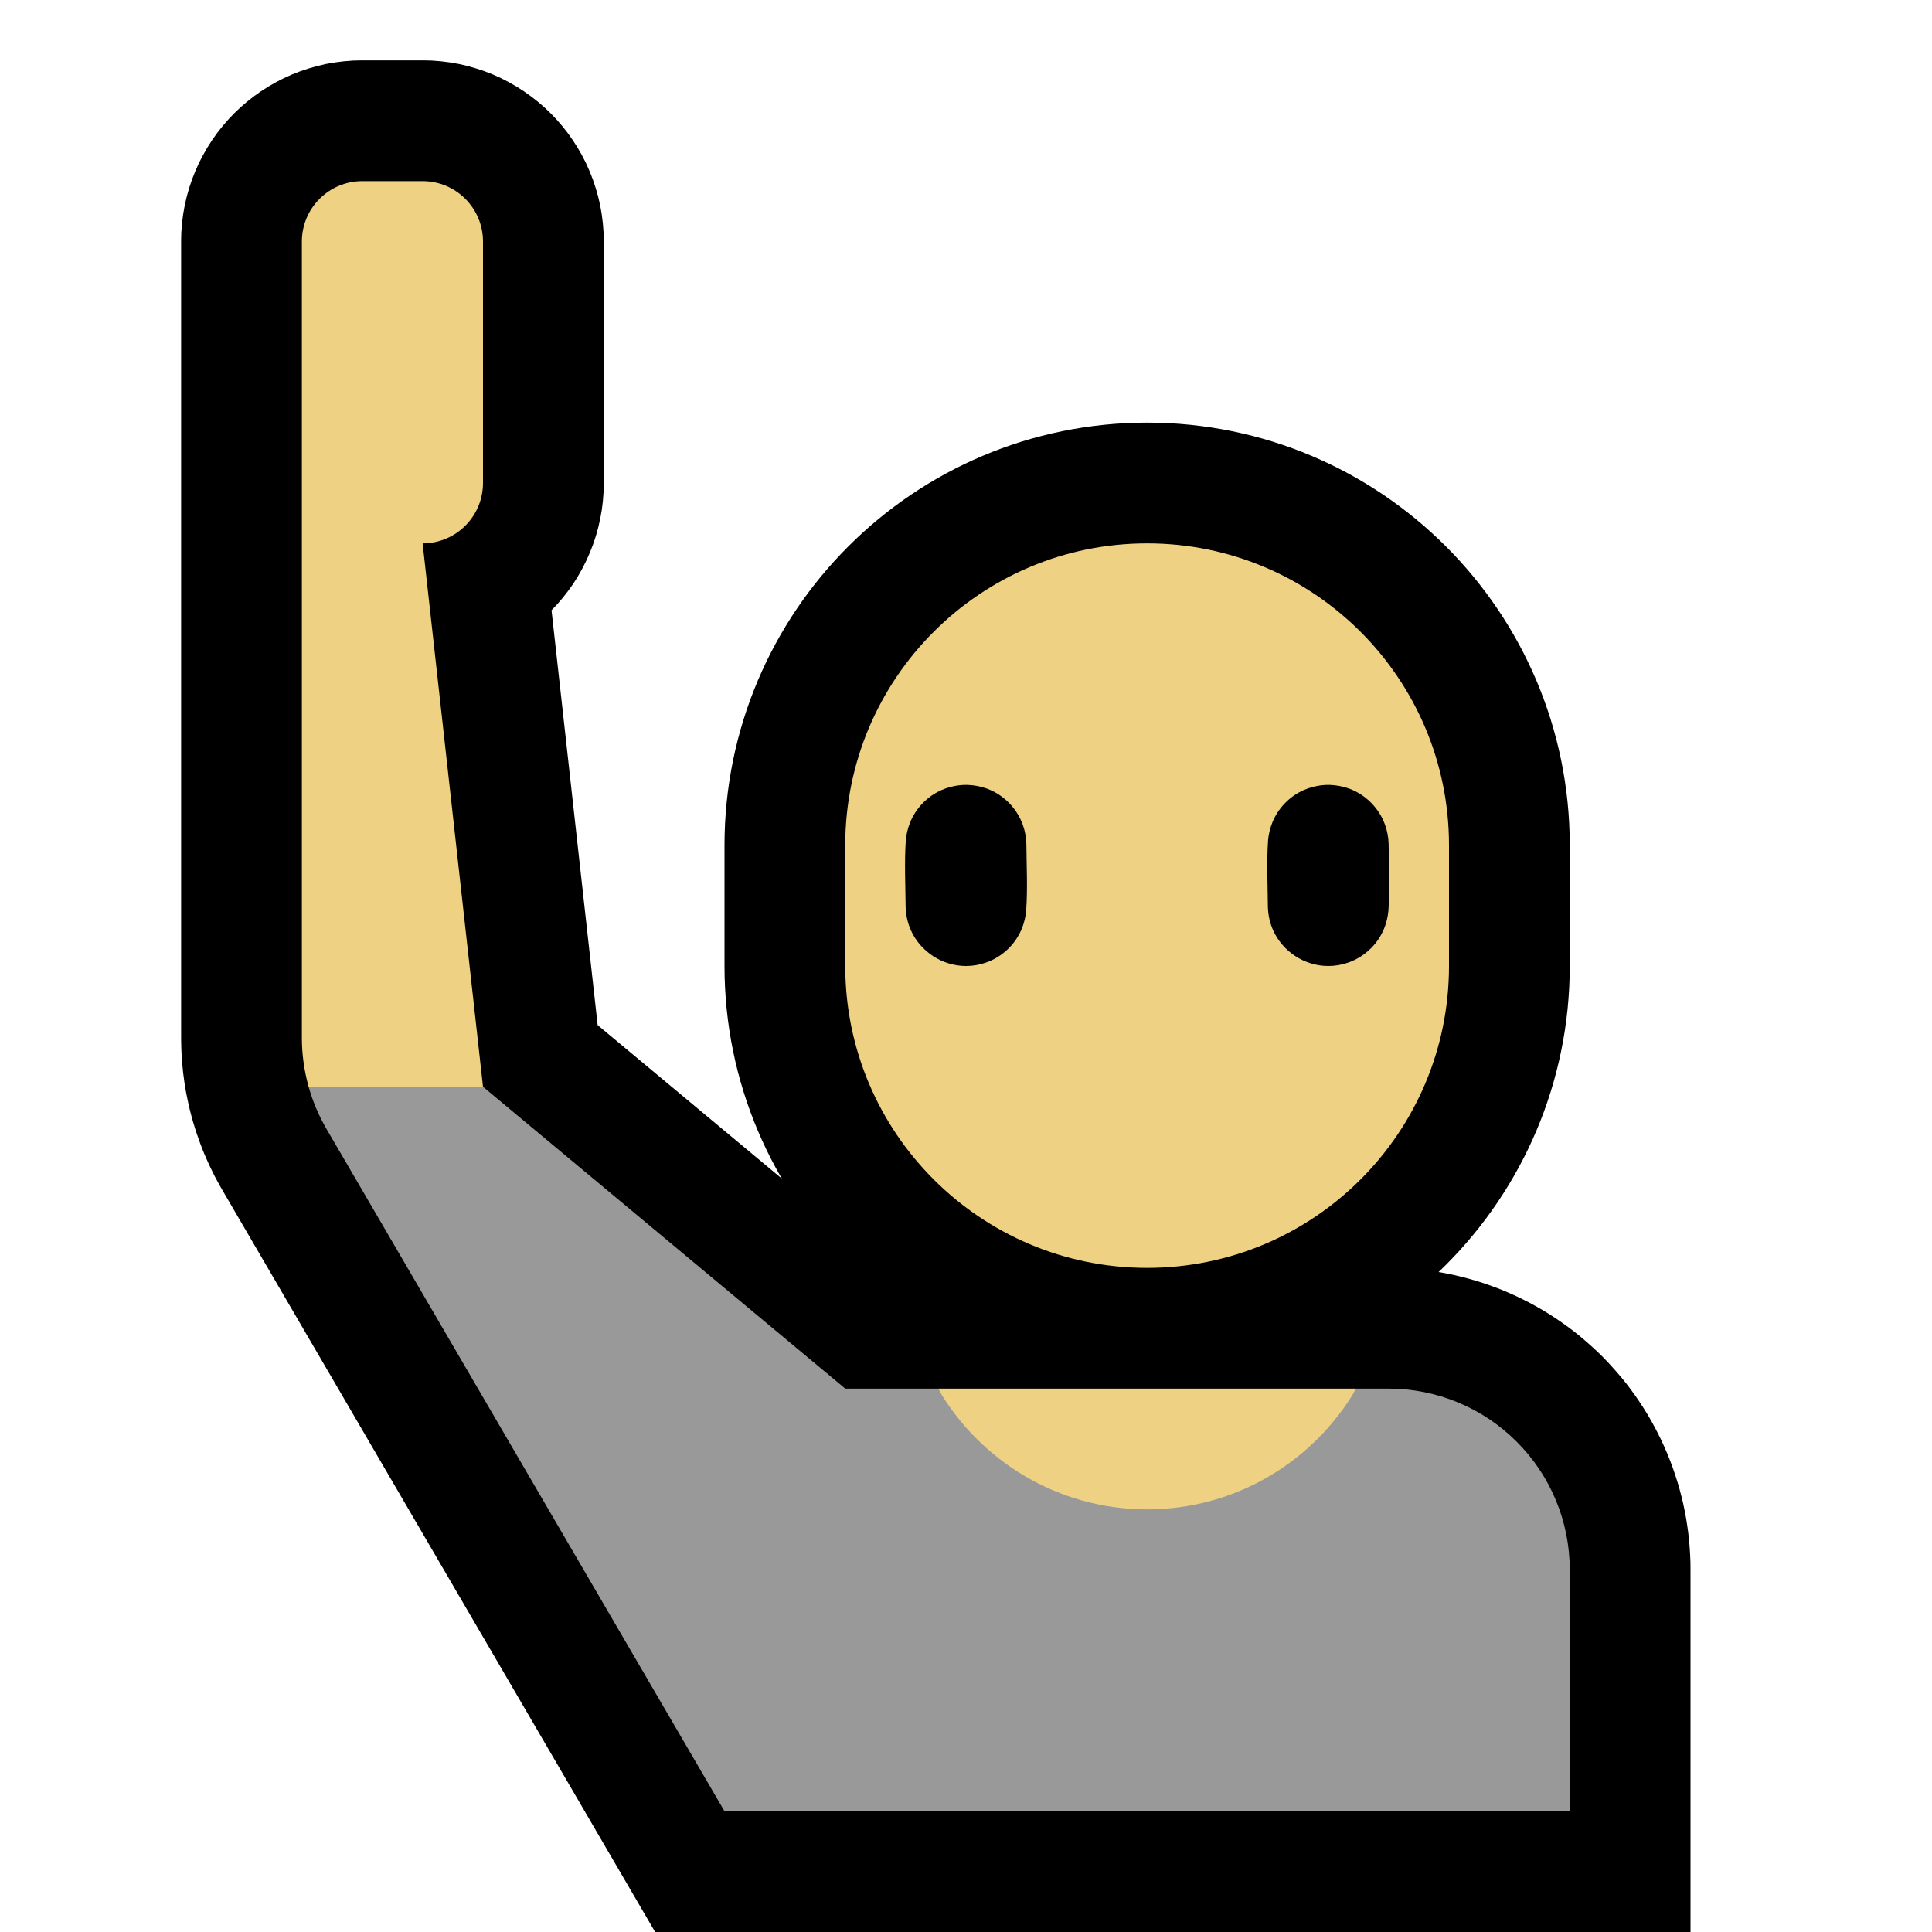 <?xml version="1.0" encoding="UTF-8" standalone="no"?><!DOCTYPE svg PUBLIC "-//W3C//DTD SVG 1.1//EN" "http://www.w3.org/Graphics/SVG/1.1/DTD/svg11.dtd"><svg width="100%" height="100%" viewBox="0 0 32 32" version="1.1" xmlns="http://www.w3.org/2000/svg" xmlns:xlink="http://www.w3.org/1999/xlink" xml:space="preserve" xmlns:serif="http://www.serif.com/" style="fill-rule:evenodd;clip-rule:evenodd;stroke-linecap:round;stroke-linejoin:round;stroke-miterlimit:1.5;">
<rect id="raising_hand" x="0" y="0" width="32" height="32" style="fill:none;"/><clipPath id="_clip1"><rect x="0" y="0" width="32" height="32"/></clipPath><g clip-path="url(#_clip1)"><g id="outline"><path d="M7.153,1.003l0.151,0.012l0.15,0.019l0.149,0.026l0.145,0.034l0.143,0.041l0.14,0.047l0.138,0.054l0.133,0.06l0.129,0.067l0.126,0.072l0.122,0.078l0.117,0.084l0.113,0.088l0.109,0.094l0.104,0.099l0.099,0.104l0.094,0.109l0.089,0.113l0.083,0.117l0.078,0.122l0.072,0.125l0.067,0.13l0.06,0.134l0.054,0.137l0.047,0.14l0.041,0.143l0.034,0.146l0.026,0.147l0.019,0.151l0.012,0.152l0.003,0.127l0,4.05l-0.003,0.124l-0.011,0.147l-0.018,0.147l-0.026,0.145l-0.032,0.143l-0.039,0.142l-0.046,0.139l-0.053,0.136l-0.059,0.134l-0.066,0.131l-0.072,0.128l-0.078,0.124l-0.085,0.12l-0.091,0.117l-0.097,0.112l-0.089,0.093l0.764,6.872l4.825,4.021l8.288,0l0.112,0.001l0.124,0.005l0.123,0.008l0.123,0.01l0.122,0.014l0.122,0.017l0.122,0.019l0.12,0.023l0.12,0.025l0.119,0.029l0.118,0.031l0.117,0.034l0.117,0.037l0.115,0.04l0.114,0.042l0.113,0.045l0.113,0.049l0.11,0.05l0.11,0.054l0.109,0.056l0.107,0.059l0.105,0.061l0.104,0.064l0.103,0.067l0.101,0.069l0.1,0.072l0.098,0.074l0.096,0.077l0.094,0.08l0.093,0.082l0.091,0.084l0.089,0.086l0.086,0.089l0.084,0.091l0.082,0.093l0.08,0.094l0.077,0.096l0.074,0.098l0.072,0.1l0.069,0.101l0.067,0.103l0.064,0.104l0.061,0.105l0.059,0.108l0.056,0.108l0.054,0.11l0.05,0.11l0.049,0.113l0.045,0.113l0.042,0.114l0.04,0.116l0.037,0.116l0.034,0.117l0.031,0.118l0.029,0.119l0.025,0.12l0.023,0.121l0.019,0.121l0.017,0.121l0.014,0.123l0.01,0.123l0.008,0.123l0.005,0.124l0.001,0.112l0,6.012l-17.149,0l-7.174,-12.299l-0.037,-0.065l-0.04,-0.072l-0.039,-0.073l-0.037,-0.074l-0.036,-0.074l-0.035,-0.075l-0.034,-0.075l-0.033,-0.076l-0.031,-0.077l-0.03,-0.077l-0.028,-0.077l-0.027,-0.077l-0.027,-0.079l-0.024,-0.078l-0.024,-0.079l-0.022,-0.079l-0.021,-0.08l-0.019,-0.079l-0.018,-0.081l-0.017,-0.081l-0.016,-0.08l-0.014,-0.081l-0.013,-0.082l-0.011,-0.082l-0.011,-0.081l-0.008,-0.082l-0.008,-0.082l-0.006,-0.083l-0.005,-0.083l-0.003,-0.082l-0.002,-0.083l-0.001,-0.075l0,-13.222l0.003,-0.128l0.012,-0.151l0.019,-0.15l0.026,-0.148l0.034,-0.146l0.041,-0.144l0.047,-0.139l0.054,-0.137l0.06,-0.134l0.067,-0.129l0.072,-0.126l0.078,-0.122l0.083,-0.117l0.089,-0.113l0.094,-0.109l0.099,-0.104l0.104,-0.099l0.109,-0.094l0.112,-0.088l0.118,-0.084l0.122,-0.078l0.125,-0.072l0.13,-0.067l0.133,-0.06l0.137,-0.054l0.141,-0.047l0.143,-0.041l0.145,-0.034l0.149,-0.026l0.15,-0.019l0.151,-0.012l0.128,-0.003l1.05,0l0.128,0.003Zm5.996,26.997l10.851,0l0,-1.988l0,-0.037l-0.001,-0.025l-0.002,-0.024l-0.002,-0.025l-0.003,-0.024l-0.003,-0.025l-0.004,-0.024l-0.005,-0.024l-0.005,-0.024l-0.005,-0.024l-0.007,-0.023l-0.006,-0.024l-0.008,-0.023l-0.008,-0.023l-0.008,-0.023l-0.009,-0.023l-0.01,-0.022l-0.01,-0.022l-0.011,-0.022l-0.011,-0.022l-0.012,-0.021l-0.012,-0.021l-0.013,-0.021l-0.013,-0.021l-0.014,-0.02l-0.014,-0.02l-0.015,-0.02l-0.016,-0.019l-0.015,-0.018l-0.017,-0.019l-0.017,-0.018l-0.017,-0.018l-0.018,-0.017l-0.018,-0.017l-0.018,-0.017l-0.019,-0.015l-0.02,-0.016l-0.019,-0.015l-0.02,-0.014l-0.02,-0.014l-0.021,-0.013l-0.02,-0.013l-0.022,-0.012l-0.021,-0.012l-0.022,-0.011l-0.022,-0.011l-0.022,-0.01l-0.022,-0.01l-0.023,-0.009l-0.023,-0.008l-0.023,-0.008l-0.023,-0.008l-0.024,-0.006l-0.023,-0.007l-0.024,-0.005l-0.024,-0.005l-0.024,-0.005l-0.024,-0.004l-0.025,-0.003l-0.024,-0.003l-0.025,-0.002l-0.024,-0.002l-0.025,-0.001l-0.037,0l-9.712,0l-3.653,-3.044l3.526,6.044Z"/><path d="M24,14c0,-2.761 -2.239,-5 -5,-5c0,0 0,0 0,0c-2.761,0 -5,2.239 -5,5c0,0.661 0,1.339 0,2c0,2.761 2.239,5 5,5c0,0 0,0 0,0c2.761,0 5,-2.239 5,-5c0,-0.661 0,-1.339 0,-2Z" style="fill:none;stroke:#000;stroke-width:4px;"/></g><g id="emoji"><g><path d="M23,23c0.796,0 1.559,0.316 2.121,0.879c0.563,0.562 0.879,1.325 0.879,2.121l0,4l-14,0c0,0 -5.095,-8.734 -6.591,-11.299c-0.129,-0.221 -0.229,-0.457 -0.297,-0.701l0.297,-1l1.591,0l1,1l6,5l1.536,0c0.692,1.195 6.236,1.195 6.928,0l0.536,0Z" style="fill:#999999;"/><path d="M5.112,18c-0.074,-0.263 -0.112,-0.536 -0.112,-0.811c0,-2.213 0,-8.189 0,-8.189c0,0 0,-3.293 0,-5c0,-0.552 0.448,-1 1,-1c0.322,0 0.678,0 1,0c0.552,0 1,0.448 1,1c0,1.11 0,2.89 0,4c0,0.265 -0.105,0.52 -0.293,0.707c-0.187,0.188 -0.442,0.293 -0.707,0.293c0,0 0,0 0,0l1,9l-2.888,0Z" style="fill:#EED182;"/><path d="M15.536,23l6.928,0c-0.692,1.195 -1.985,2 -3.464,2c-1.479,0 -2.772,-0.805 -3.464,-2Z" style="fill:#EED182;"/></g><path d="M24,14c0,-2.761 -2.239,-5 -5,-5c0,0 0,0 0,0c-2.761,0 -5,2.239 -5,5c0,0.661 0,1.339 0,2c0,2.761 2.239,5 5,5c0,0 0,0 0,0c2.761,0 5,-2.239 5,-5c0,-0.661 0,-1.339 0,-2Z" style="fill:#EED182;"/><clipPath id="_clip2"><path d="M24,14c0,-2.761 -2.239,-5 -5,-5c0,0 0,0 0,0c-2.761,0 -5,2.239 -5,5c0,0.661 0,1.339 0,2c0,2.761 2.239,5 5,5c0,0 0,0 0,0c2.761,0 5,-2.239 5,-5c0,-0.661 0,-1.339 0,-2Z"/></clipPath><g clip-path="url(#_clip2)"><path d="M22.02,13c0.113,0.004 0.224,0.024 0.33,0.063c0.276,0.103 0.496,0.328 0.593,0.605c0.036,0.101 0.054,0.206 0.057,0.312c0.003,0.366 0.022,0.734 -0.003,1.099c-0.013,0.14 -0.051,0.275 -0.118,0.398c-0.06,0.111 -0.141,0.21 -0.238,0.29c-0.092,0.077 -0.197,0.137 -0.309,0.176c-0.107,0.038 -0.219,0.057 -0.332,0.057c-0.391,0 -0.755,-0.237 -0.914,-0.594c-0.054,-0.122 -0.082,-0.253 -0.086,-0.386c-0.003,-0.366 -0.022,-0.734 0.003,-1.099c0.009,-0.1 0.031,-0.197 0.068,-0.29c0.095,-0.242 0.286,-0.44 0.523,-0.545c0.098,-0.043 0.201,-0.069 0.307,-0.081c0.039,-0.004 0.079,-0.005 0.119,-0.005Zm-6,0c0.113,0.004 0.224,0.024 0.33,0.063c0.276,0.103 0.496,0.328 0.593,0.605c0.036,0.101 0.054,0.206 0.057,0.312c0.003,0.366 0.022,0.734 -0.003,1.099c-0.013,0.14 -0.051,0.275 -0.118,0.398c-0.06,0.111 -0.141,0.21 -0.238,0.29c-0.092,0.077 -0.197,0.137 -0.309,0.176c-0.107,0.038 -0.219,0.057 -0.332,0.057c-0.391,0 -0.755,-0.237 -0.914,-0.594c-0.054,-0.122 -0.082,-0.253 -0.086,-0.386c-0.003,-0.366 -0.022,-0.734 0.003,-1.099c0.009,-0.1 0.031,-0.197 0.068,-0.29c0.095,-0.242 0.286,-0.44 0.523,-0.545c0.098,-0.043 0.201,-0.069 0.307,-0.081c0.039,-0.004 0.079,-0.005 0.119,-0.005Z"/></g></g></g></svg>